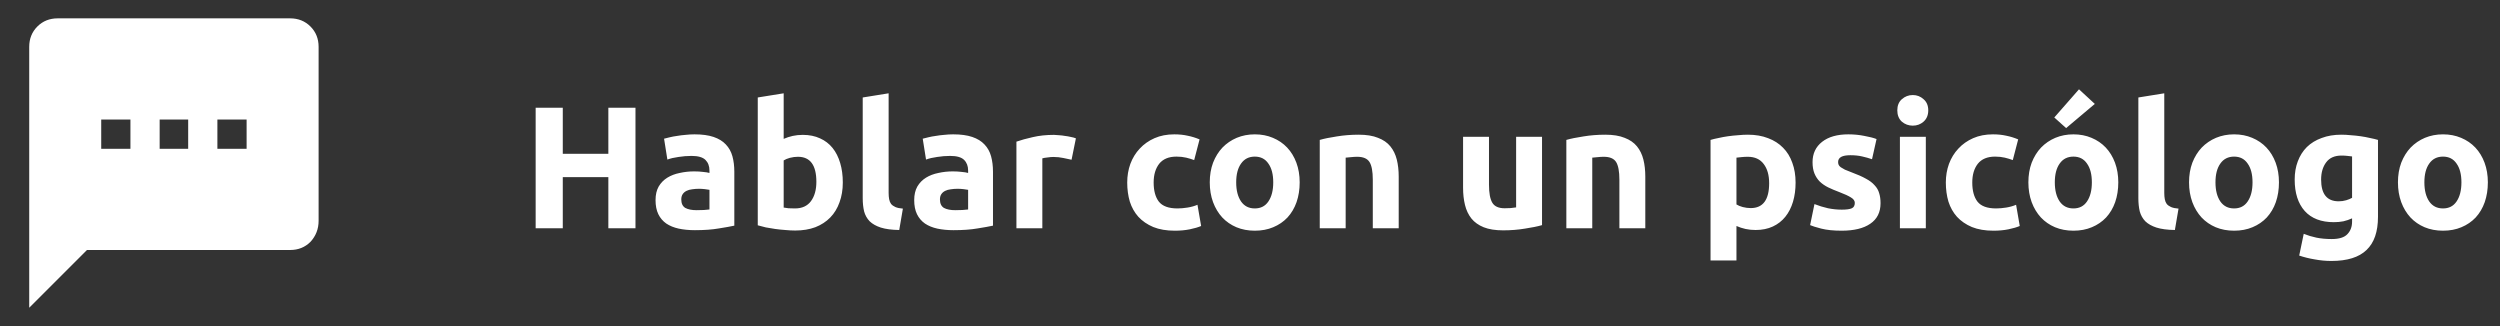<svg width="230" height="30" viewBox="0 0 230 30" fill="none" xmlns="http://www.w3.org/2000/svg">
<rect x="0" y="0" width="230" height="30" fill="#333333" stroke="none"/>
<path d="M55.968 9.912H58.464V21H55.968V16.296H51.776V21H49.28V9.912H51.776V14.152H55.968V9.912ZM64.086 19.336C64.321 19.336 64.545 19.331 64.758 19.32C64.971 19.309 65.142 19.293 65.27 19.272V17.464C65.174 17.443 65.03 17.421 64.838 17.4C64.646 17.379 64.47 17.368 64.31 17.368C64.086 17.368 63.873 17.384 63.67 17.416C63.478 17.437 63.307 17.485 63.158 17.56C63.009 17.635 62.891 17.736 62.806 17.864C62.721 17.992 62.678 18.152 62.678 18.344C62.678 18.717 62.801 18.979 63.046 19.128C63.302 19.267 63.649 19.336 64.086 19.336ZM63.894 12.36C64.598 12.36 65.185 12.44 65.654 12.6C66.123 12.76 66.497 12.989 66.774 13.288C67.062 13.587 67.265 13.949 67.382 14.376C67.499 14.803 67.558 15.277 67.558 15.8V20.76C67.217 20.835 66.742 20.92 66.134 21.016C65.526 21.123 64.79 21.176 63.926 21.176C63.382 21.176 62.886 21.128 62.438 21.032C62.001 20.936 61.622 20.781 61.302 20.568C60.982 20.344 60.737 20.056 60.566 19.704C60.395 19.352 60.31 18.92 60.31 18.408C60.31 17.917 60.406 17.501 60.598 17.16C60.801 16.819 61.067 16.547 61.398 16.344C61.729 16.141 62.107 15.997 62.534 15.912C62.961 15.816 63.403 15.768 63.862 15.768C64.171 15.768 64.443 15.784 64.678 15.816C64.923 15.837 65.121 15.869 65.27 15.912V15.688C65.27 15.283 65.147 14.957 64.902 14.712C64.657 14.467 64.23 14.344 63.622 14.344C63.217 14.344 62.817 14.376 62.422 14.44C62.027 14.493 61.686 14.573 61.398 14.68L61.094 12.76C61.233 12.717 61.403 12.675 61.606 12.632C61.819 12.579 62.049 12.536 62.294 12.504C62.539 12.461 62.795 12.429 63.062 12.408C63.339 12.376 63.617 12.36 63.894 12.36ZM75.106 16.728C75.106 15.192 74.54 14.424 73.41 14.424C73.164 14.424 72.919 14.456 72.674 14.52C72.439 14.584 72.247 14.664 72.098 14.76V19.096C72.215 19.117 72.364 19.139 72.546 19.16C72.727 19.171 72.924 19.176 73.138 19.176C73.788 19.176 74.279 18.952 74.61 18.504C74.94 18.056 75.106 17.464 75.106 16.728ZM77.538 16.792C77.538 17.464 77.436 18.072 77.234 18.616C77.042 19.16 76.759 19.624 76.386 20.008C76.012 20.392 75.554 20.691 75.01 20.904C74.466 21.107 73.847 21.208 73.154 21.208C72.866 21.208 72.562 21.192 72.242 21.16C71.932 21.139 71.623 21.107 71.314 21.064C71.015 21.021 70.727 20.973 70.45 20.92C70.172 20.856 69.927 20.792 69.714 20.728V8.968L72.098 8.584V12.776C72.364 12.659 72.642 12.568 72.93 12.504C73.218 12.44 73.527 12.408 73.858 12.408C74.455 12.408 74.983 12.515 75.442 12.728C75.9 12.931 76.284 13.224 76.594 13.608C76.903 13.992 77.138 14.456 77.298 15C77.458 15.533 77.538 16.131 77.538 16.792ZM82.73 21.16C82.037 21.149 81.471 21.075 81.034 20.936C80.607 20.797 80.266 20.605 80.01 20.36C79.765 20.104 79.594 19.8 79.498 19.448C79.413 19.085 79.37 18.68 79.37 18.232V8.968L81.754 8.584V17.752C81.754 17.965 81.77 18.157 81.802 18.328C81.834 18.499 81.893 18.643 81.978 18.76C82.074 18.877 82.207 18.973 82.378 19.048C82.549 19.123 82.778 19.171 83.066 19.192L82.73 21.16ZM87.883 19.336C88.118 19.336 88.341 19.331 88.555 19.32C88.768 19.309 88.939 19.293 89.067 19.272V17.464C88.971 17.443 88.827 17.421 88.635 17.4C88.443 17.379 88.267 17.368 88.107 17.368C87.883 17.368 87.669 17.384 87.467 17.416C87.275 17.437 87.104 17.485 86.955 17.56C86.805 17.635 86.688 17.736 86.603 17.864C86.517 17.992 86.475 18.152 86.475 18.344C86.475 18.717 86.597 18.979 86.843 19.128C87.099 19.267 87.445 19.336 87.883 19.336ZM87.691 12.36C88.395 12.36 88.981 12.44 89.451 12.6C89.92 12.76 90.293 12.989 90.571 13.288C90.859 13.587 91.061 13.949 91.179 14.376C91.296 14.803 91.355 15.277 91.355 15.8V20.76C91.013 20.835 90.539 20.92 89.931 21.016C89.323 21.123 88.587 21.176 87.723 21.176C87.179 21.176 86.683 21.128 86.235 21.032C85.797 20.936 85.419 20.781 85.099 20.568C84.779 20.344 84.534 20.056 84.363 19.704C84.192 19.352 84.107 18.92 84.107 18.408C84.107 17.917 84.203 17.501 84.395 17.16C84.597 16.819 84.864 16.547 85.195 16.344C85.525 16.141 85.904 15.997 86.331 15.912C86.757 15.816 87.2 15.768 87.659 15.768C87.968 15.768 88.24 15.784 88.475 15.816C88.72 15.837 88.918 15.869 89.067 15.912V15.688C89.067 15.283 88.944 14.957 88.699 14.712C88.454 14.467 88.027 14.344 87.419 14.344C87.013 14.344 86.614 14.376 86.219 14.44C85.824 14.493 85.483 14.573 85.195 14.68L84.891 12.76C85.029 12.717 85.2 12.675 85.403 12.632C85.616 12.579 85.846 12.536 86.091 12.504C86.336 12.461 86.592 12.429 86.859 12.408C87.136 12.376 87.413 12.36 87.691 12.36ZM98.583 14.696C98.369 14.643 98.119 14.589 97.831 14.536C97.543 14.472 97.233 14.44 96.903 14.44C96.753 14.44 96.572 14.456 96.359 14.488C96.156 14.509 96.001 14.536 95.895 14.568V21H93.511V13.032C93.937 12.883 94.439 12.744 95.015 12.616C95.601 12.477 96.252 12.408 96.967 12.408C97.095 12.408 97.249 12.419 97.431 12.44C97.612 12.451 97.793 12.472 97.975 12.504C98.156 12.525 98.337 12.557 98.519 12.6C98.7 12.632 98.855 12.675 98.983 12.728L98.583 14.696ZM103.704 16.792C103.704 16.184 103.8 15.613 103.992 15.08C104.195 14.536 104.483 14.067 104.856 13.672C105.23 13.267 105.683 12.947 106.216 12.712C106.75 12.477 107.358 12.36 108.04 12.36C108.488 12.36 108.899 12.403 109.272 12.488C109.646 12.563 110.008 12.675 110.36 12.824L109.864 14.728C109.64 14.643 109.395 14.568 109.128 14.504C108.862 14.44 108.563 14.408 108.232 14.408C107.528 14.408 107 14.627 106.648 15.064C106.307 15.501 106.136 16.077 106.136 16.792C106.136 17.549 106.296 18.136 106.616 18.552C106.947 18.968 107.518 19.176 108.328 19.176C108.616 19.176 108.926 19.149 109.256 19.096C109.587 19.043 109.891 18.957 110.168 18.84L110.504 20.792C110.227 20.909 109.88 21.011 109.464 21.096C109.048 21.181 108.59 21.224 108.088 21.224C107.32 21.224 106.659 21.112 106.104 20.888C105.55 20.653 105.091 20.339 104.728 19.944C104.376 19.549 104.115 19.085 103.944 18.552C103.784 18.008 103.704 17.421 103.704 16.792ZM119.57 16.776C119.57 17.437 119.474 18.045 119.282 18.6C119.09 19.144 118.813 19.613 118.45 20.008C118.087 20.392 117.65 20.691 117.138 20.904C116.637 21.117 116.071 21.224 115.442 21.224C114.823 21.224 114.258 21.117 113.746 20.904C113.245 20.691 112.813 20.392 112.45 20.008C112.087 19.613 111.805 19.144 111.602 18.6C111.399 18.045 111.298 17.437 111.298 16.776C111.298 16.115 111.399 15.512 111.602 14.968C111.815 14.424 112.103 13.96 112.466 13.576C112.839 13.192 113.277 12.893 113.778 12.68C114.29 12.467 114.845 12.36 115.442 12.36C116.05 12.36 116.605 12.467 117.106 12.68C117.618 12.893 118.055 13.192 118.418 13.576C118.781 13.96 119.063 14.424 119.266 14.968C119.469 15.512 119.57 16.115 119.57 16.776ZM117.138 16.776C117.138 16.04 116.989 15.464 116.69 15.048C116.402 14.621 115.986 14.408 115.442 14.408C114.898 14.408 114.477 14.621 114.178 15.048C113.879 15.464 113.73 16.04 113.73 16.776C113.73 17.512 113.879 18.099 114.178 18.536C114.477 18.963 114.898 19.176 115.442 19.176C115.986 19.176 116.402 18.963 116.69 18.536C116.989 18.099 117.138 17.512 117.138 16.776ZM121.417 12.872C121.822 12.755 122.345 12.648 122.985 12.552C123.625 12.445 124.297 12.392 125.001 12.392C125.716 12.392 126.308 12.488 126.777 12.68C127.257 12.861 127.636 13.123 127.913 13.464C128.19 13.805 128.388 14.211 128.505 14.68C128.622 15.149 128.681 15.672 128.681 16.248V21H126.297V16.536C126.297 15.768 126.196 15.224 125.993 14.904C125.79 14.584 125.412 14.424 124.857 14.424C124.686 14.424 124.505 14.435 124.313 14.456C124.121 14.467 123.95 14.483 123.801 14.504V21H121.417V12.872ZM141.867 20.712C141.461 20.829 140.939 20.936 140.299 21.032C139.659 21.139 138.987 21.192 138.283 21.192C137.568 21.192 136.971 21.096 136.491 20.904C136.021 20.712 135.648 20.445 135.371 20.104C135.093 19.752 134.896 19.336 134.779 18.856C134.661 18.376 134.603 17.848 134.603 17.272V12.584H136.987V16.984C136.987 17.752 137.088 18.307 137.291 18.648C137.493 18.989 137.872 19.16 138.427 19.16C138.597 19.16 138.779 19.155 138.971 19.144C139.163 19.123 139.333 19.101 139.483 19.08V12.584H141.867V20.712ZM144.104 12.872C144.51 12.755 145.032 12.648 145.672 12.552C146.312 12.445 146.984 12.392 147.688 12.392C148.403 12.392 148.995 12.488 149.464 12.68C149.944 12.861 150.323 13.123 150.6 13.464C150.878 13.805 151.075 14.211 151.192 14.68C151.31 15.149 151.368 15.672 151.368 16.248V21H148.984V16.536C148.984 15.768 148.883 15.224 148.68 14.904C148.478 14.584 148.099 14.424 147.544 14.424C147.374 14.424 147.192 14.435 147 14.456C146.808 14.467 146.638 14.483 146.488 14.504V21H144.104V12.872ZM162.762 16.856C162.762 16.12 162.597 15.533 162.266 15.096C161.935 14.648 161.445 14.424 160.794 14.424C160.581 14.424 160.383 14.435 160.202 14.456C160.021 14.467 159.871 14.483 159.754 14.504V18.808C159.903 18.904 160.095 18.984 160.33 19.048C160.575 19.112 160.821 19.144 161.066 19.144C162.197 19.144 162.762 18.381 162.762 16.856ZM165.194 16.792C165.194 17.443 165.114 18.035 164.954 18.568C164.794 19.101 164.559 19.56 164.25 19.944C163.941 20.328 163.557 20.627 163.098 20.84C162.639 21.053 162.111 21.16 161.514 21.16C161.183 21.16 160.874 21.128 160.586 21.064C160.298 21 160.021 20.909 159.754 20.792V23.96H157.37V12.872C157.583 12.808 157.829 12.749 158.106 12.696C158.383 12.632 158.671 12.579 158.97 12.536C159.279 12.493 159.589 12.461 159.898 12.44C160.218 12.408 160.522 12.392 160.81 12.392C161.503 12.392 162.122 12.499 162.666 12.712C163.21 12.915 163.669 13.208 164.042 13.592C164.415 13.965 164.698 14.424 164.89 14.968C165.093 15.512 165.194 16.12 165.194 16.792ZM169.442 19.288C169.88 19.288 170.189 19.245 170.37 19.16C170.552 19.075 170.642 18.909 170.642 18.664C170.642 18.472 170.525 18.307 170.29 18.168C170.056 18.019 169.698 17.853 169.218 17.672C168.845 17.533 168.504 17.389 168.194 17.24C167.896 17.091 167.64 16.915 167.426 16.712C167.213 16.499 167.048 16.248 166.93 15.96C166.813 15.672 166.754 15.325 166.754 14.92C166.754 14.131 167.048 13.507 167.634 13.048C168.221 12.589 169.026 12.36 170.05 12.36C170.562 12.36 171.053 12.408 171.522 12.504C171.992 12.589 172.365 12.685 172.642 12.792L172.226 14.648C171.949 14.552 171.645 14.467 171.314 14.392C170.994 14.317 170.632 14.28 170.226 14.28C169.48 14.28 169.106 14.488 169.106 14.904C169.106 15 169.122 15.085 169.154 15.16C169.186 15.235 169.25 15.309 169.346 15.384C169.442 15.448 169.57 15.523 169.73 15.608C169.901 15.683 170.114 15.768 170.37 15.864C170.893 16.056 171.325 16.248 171.666 16.44C172.008 16.621 172.274 16.824 172.466 17.048C172.669 17.261 172.808 17.501 172.882 17.768C172.968 18.035 173.01 18.344 173.01 18.696C173.01 19.528 172.696 20.157 172.066 20.584C171.448 21.011 170.568 21.224 169.426 21.224C168.68 21.224 168.056 21.16 167.554 21.032C167.064 20.904 166.722 20.797 166.53 20.712L166.93 18.776C167.336 18.936 167.752 19.064 168.178 19.16C168.605 19.245 169.026 19.288 169.442 19.288ZM177.176 21H174.792V12.584H177.176V21ZM177.4 10.152C177.4 10.589 177.256 10.936 176.968 11.192C176.691 11.437 176.36 11.56 175.976 11.56C175.592 11.56 175.256 11.437 174.968 11.192C174.691 10.936 174.552 10.589 174.552 10.152C174.552 9.715 174.691 9.373 174.968 9.128C175.256 8.872 175.592 8.744 175.976 8.744C176.36 8.744 176.691 8.872 176.968 9.128C177.256 9.373 177.4 9.715 177.4 10.152ZM179.017 16.792C179.017 16.184 179.113 15.613 179.305 15.08C179.508 14.536 179.796 14.067 180.169 13.672C180.542 13.267 180.996 12.947 181.529 12.712C182.062 12.477 182.67 12.36 183.353 12.36C183.801 12.36 184.212 12.403 184.585 12.488C184.958 12.563 185.321 12.675 185.673 12.824L185.177 14.728C184.953 14.643 184.708 14.568 184.441 14.504C184.174 14.44 183.876 14.408 183.545 14.408C182.841 14.408 182.313 14.627 181.961 15.064C181.62 15.501 181.449 16.077 181.449 16.792C181.449 17.549 181.609 18.136 181.929 18.552C182.26 18.968 182.83 19.176 183.641 19.176C183.929 19.176 184.238 19.149 184.569 19.096C184.9 19.043 185.204 18.957 185.481 18.84L185.817 20.792C185.54 20.909 185.193 21.011 184.777 21.096C184.361 21.181 183.902 21.224 183.401 21.224C182.633 21.224 181.972 21.112 181.417 20.888C180.862 20.653 180.404 20.339 180.041 19.944C179.689 19.549 179.428 19.085 179.257 18.552C179.097 18.008 179.017 17.421 179.017 16.792ZM194.883 16.776C194.883 17.437 194.787 18.045 194.595 18.6C194.403 19.144 194.125 19.613 193.763 20.008C193.4 20.392 192.963 20.691 192.451 20.904C191.949 21.117 191.384 21.224 190.755 21.224C190.136 21.224 189.571 21.117 189.059 20.904C188.557 20.691 188.125 20.392 187.763 20.008C187.4 19.613 187.117 19.144 186.915 18.6C186.712 18.045 186.611 17.437 186.611 16.776C186.611 16.115 186.712 15.512 186.915 14.968C187.128 14.424 187.416 13.96 187.779 13.576C188.152 13.192 188.589 12.893 189.091 12.68C189.603 12.467 190.157 12.36 190.755 12.36C191.363 12.36 191.917 12.467 192.419 12.68C192.931 12.893 193.368 13.192 193.731 13.576C194.093 13.96 194.376 14.424 194.579 14.968C194.781 15.512 194.883 16.115 194.883 16.776ZM192.451 16.776C192.451 16.04 192.301 15.464 192.003 15.048C191.715 14.621 191.299 14.408 190.755 14.408C190.211 14.408 189.789 14.621 189.491 15.048C189.192 15.464 189.043 16.04 189.043 16.776C189.043 17.512 189.192 18.099 189.491 18.536C189.789 18.963 190.211 19.176 190.755 19.176C191.299 19.176 191.715 18.963 192.003 18.536C192.301 18.099 192.451 17.512 192.451 16.776ZM192.723 9.56L190.083 11.784L188.995 10.808L191.267 8.216L192.723 9.56ZM200.089 21.16C199.396 21.149 198.831 21.075 198.393 20.936C197.967 20.797 197.625 20.605 197.369 20.36C197.124 20.104 196.953 19.8 196.857 19.448C196.772 19.085 196.729 18.68 196.729 18.232V8.968L199.113 8.584V17.752C199.113 17.965 199.129 18.157 199.161 18.328C199.193 18.499 199.252 18.643 199.337 18.76C199.433 18.877 199.567 18.973 199.737 19.048C199.908 19.123 200.137 19.171 200.425 19.192L200.089 21.16ZM209.664 16.776C209.664 17.437 209.568 18.045 209.376 18.6C209.184 19.144 208.907 19.613 208.544 20.008C208.181 20.392 207.744 20.691 207.232 20.904C206.731 21.117 206.165 21.224 205.536 21.224C204.917 21.224 204.352 21.117 203.84 20.904C203.339 20.691 202.907 20.392 202.544 20.008C202.181 19.613 201.899 19.144 201.696 18.6C201.493 18.045 201.392 17.437 201.392 16.776C201.392 16.115 201.493 15.512 201.696 14.968C201.909 14.424 202.197 13.96 202.56 13.576C202.933 13.192 203.371 12.893 203.872 12.68C204.384 12.467 204.939 12.36 205.536 12.36C206.144 12.36 206.699 12.467 207.2 12.68C207.712 12.893 208.149 13.192 208.512 13.576C208.875 13.96 209.157 14.424 209.36 14.968C209.563 15.512 209.664 16.115 209.664 16.776ZM207.232 16.776C207.232 16.04 207.083 15.464 206.784 15.048C206.496 14.621 206.08 14.408 205.536 14.408C204.992 14.408 204.571 14.621 204.272 15.048C203.973 15.464 203.824 16.04 203.824 16.776C203.824 17.512 203.973 18.099 204.272 18.536C204.571 18.963 204.992 19.176 205.536 19.176C206.08 19.176 206.496 18.963 206.784 18.536C207.083 18.099 207.232 17.512 207.232 16.776ZM213.543 16.52C213.543 17.853 214.081 18.52 215.159 18.52C215.404 18.52 215.633 18.488 215.847 18.424C216.06 18.36 216.241 18.285 216.391 18.2V14.392C216.273 14.371 216.135 14.355 215.975 14.344C215.815 14.323 215.628 14.312 215.415 14.312C214.785 14.312 214.316 14.52 214.007 14.936C213.697 15.352 213.543 15.88 213.543 16.52ZM218.775 19.944C218.775 21.32 218.423 22.339 217.719 23C217.025 23.672 215.948 24.008 214.487 24.008C213.975 24.008 213.463 23.96 212.951 23.864C212.439 23.779 211.964 23.661 211.527 23.512L211.943 21.512C212.316 21.661 212.705 21.779 213.111 21.864C213.527 21.949 213.996 21.992 214.519 21.992C215.201 21.992 215.681 21.843 215.959 21.544C216.247 21.245 216.391 20.861 216.391 20.392V20.088C216.135 20.205 215.868 20.296 215.591 20.36C215.324 20.413 215.031 20.44 214.711 20.44C213.548 20.44 212.657 20.099 212.039 19.416C211.42 18.723 211.111 17.757 211.111 16.52C211.111 15.901 211.207 15.341 211.399 14.84C211.591 14.328 211.868 13.891 212.231 13.528C212.604 13.165 213.057 12.888 213.591 12.696C214.124 12.493 214.727 12.392 215.399 12.392C215.687 12.392 215.98 12.408 216.279 12.44C216.588 12.461 216.892 12.493 217.191 12.536C217.489 12.579 217.772 12.632 218.039 12.696C218.316 12.749 218.561 12.808 218.775 12.872V19.944ZM228.883 16.776C228.883 17.437 228.787 18.045 228.595 18.6C228.403 19.144 228.125 19.613 227.763 20.008C227.4 20.392 226.963 20.691 226.451 20.904C225.949 21.117 225.384 21.224 224.755 21.224C224.136 21.224 223.571 21.117 223.059 20.904C222.557 20.691 222.125 20.392 221.763 20.008C221.4 19.613 221.117 19.144 220.915 18.6C220.712 18.045 220.611 17.437 220.611 16.776C220.611 16.115 220.712 15.512 220.915 14.968C221.128 14.424 221.416 13.96 221.779 13.576C222.152 13.192 222.589 12.893 223.091 12.68C223.603 12.467 224.157 12.36 224.755 12.36C225.363 12.36 225.917 12.467 226.419 12.68C226.931 12.893 227.368 13.192 227.731 13.576C228.093 13.96 228.376 14.424 228.579 14.968C228.781 15.512 228.883 16.115 228.883 16.776ZM226.451 16.776C226.451 16.04 226.301 15.464 226.003 15.048C225.715 14.621 225.299 14.408 224.755 14.408C224.211 14.408 223.789 14.621 223.491 15.048C223.192 15.464 223.043 16.04 223.043 16.776C223.043 17.512 223.192 18.099 223.491 18.536C223.789 18.963 224.211 19.176 224.755 19.176C225.299 19.176 225.715 18.963 226.003 18.536C226.301 18.099 226.451 17.512 226.451 16.776Z" fill="white"/>
<path d="M22.688 13.688H20V11H22.688V13.688ZM17.312 13.688H14.688V11H17.312V13.688ZM12 13.688H9.312V11H12V13.688ZM26.688 1.688H5.312C4.562 1.688 3.938 1.938 3.438 2.438C2.938 2.938 2.688 3.562 2.688 4.312V28.312L8 23H26.688C27.438 23 28.062 22.75 28.562 22.25C29.062 21.708 29.312 21.062 29.312 20.312V4.312C29.312 3.562 29.062 2.938 28.562 2.438C28.062 1.938 27.438 1.688 26.688 1.688Z" fill="white"/>
</svg>
